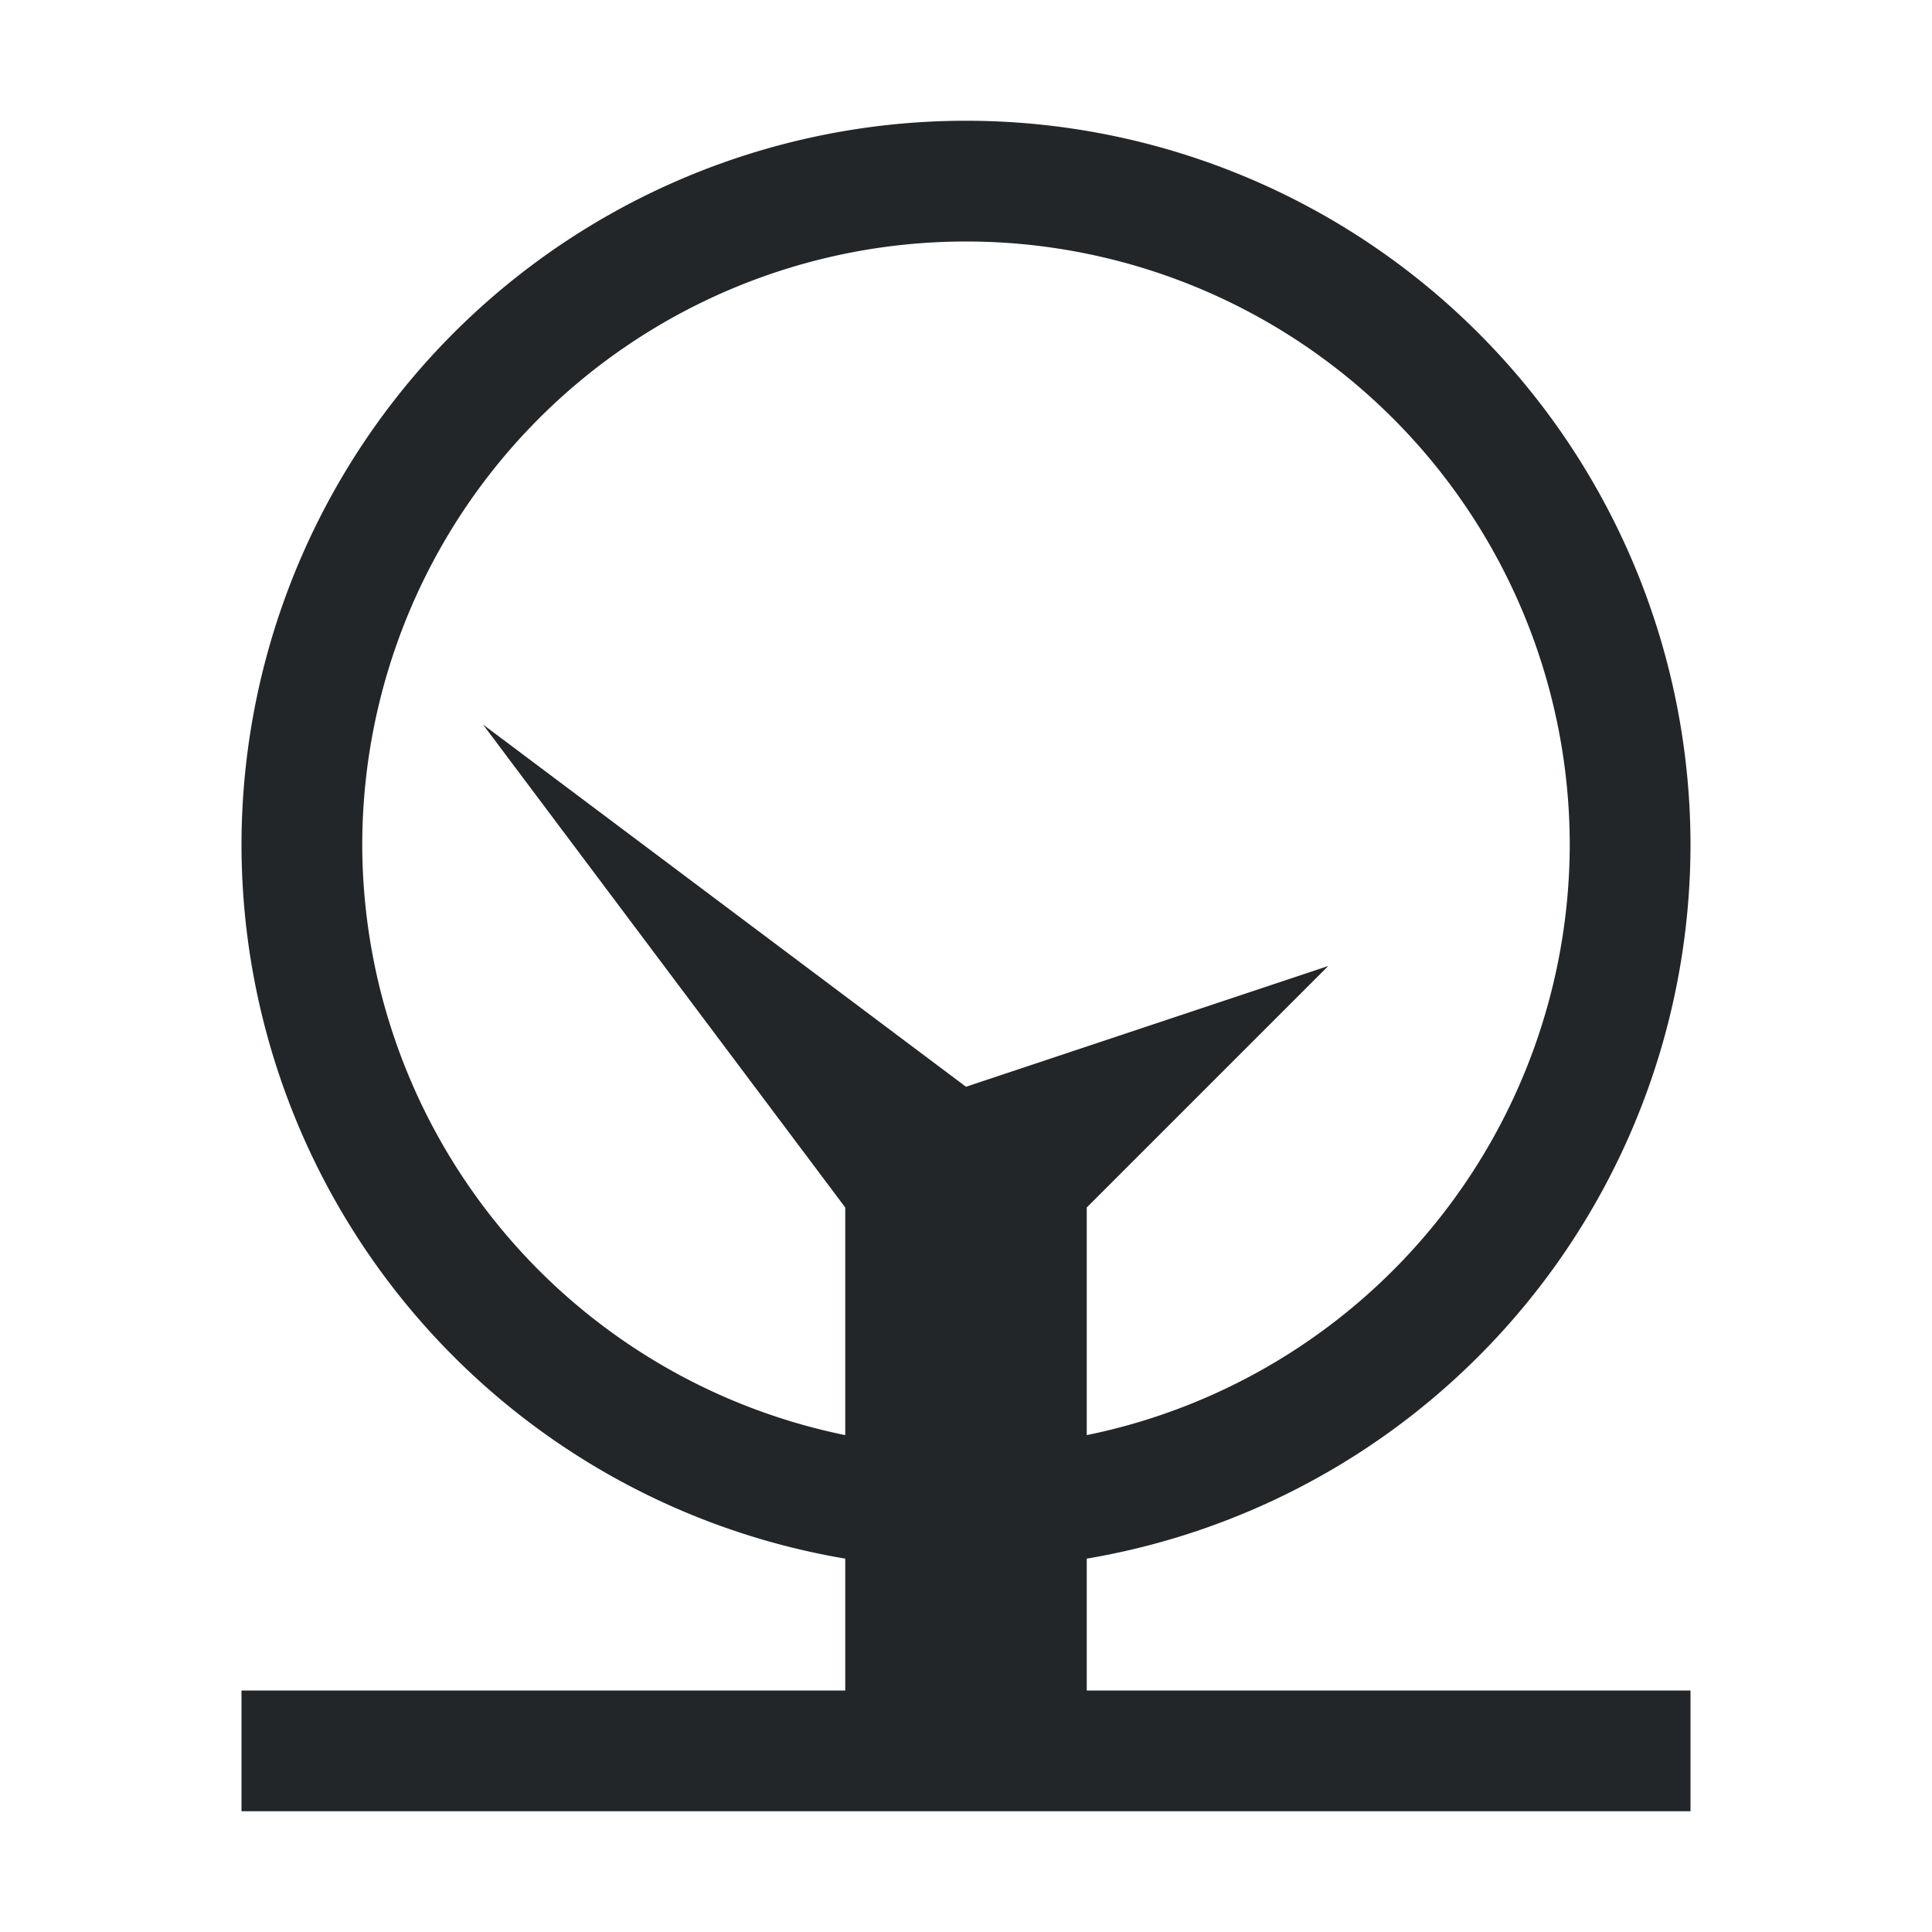 <svg width="16" height="16" version="1.1" viewBox="0 0 16 16" xmlns="http://www.w3.org/2000/svg">
 <path d="m8 1a6 6 0 0 0-6 6 6 6 0 0 0 5 5.908v1.092h-5v1h12v-1h-5v-1.092a6 6 0 0 0 5-5.908 6 6 0 0 0-6-6zm0 1a5 5 0 0 1 5 5 5 5 0 0 1-4 4.885v-1.885l2-2-3 1-4-3 3 4v1.885a5 5 0 0 1-4-4.885 5 5 0 0 1 5-5z" fill="#232629" style="paint-order:stroke fill markers"/>
</svg>
